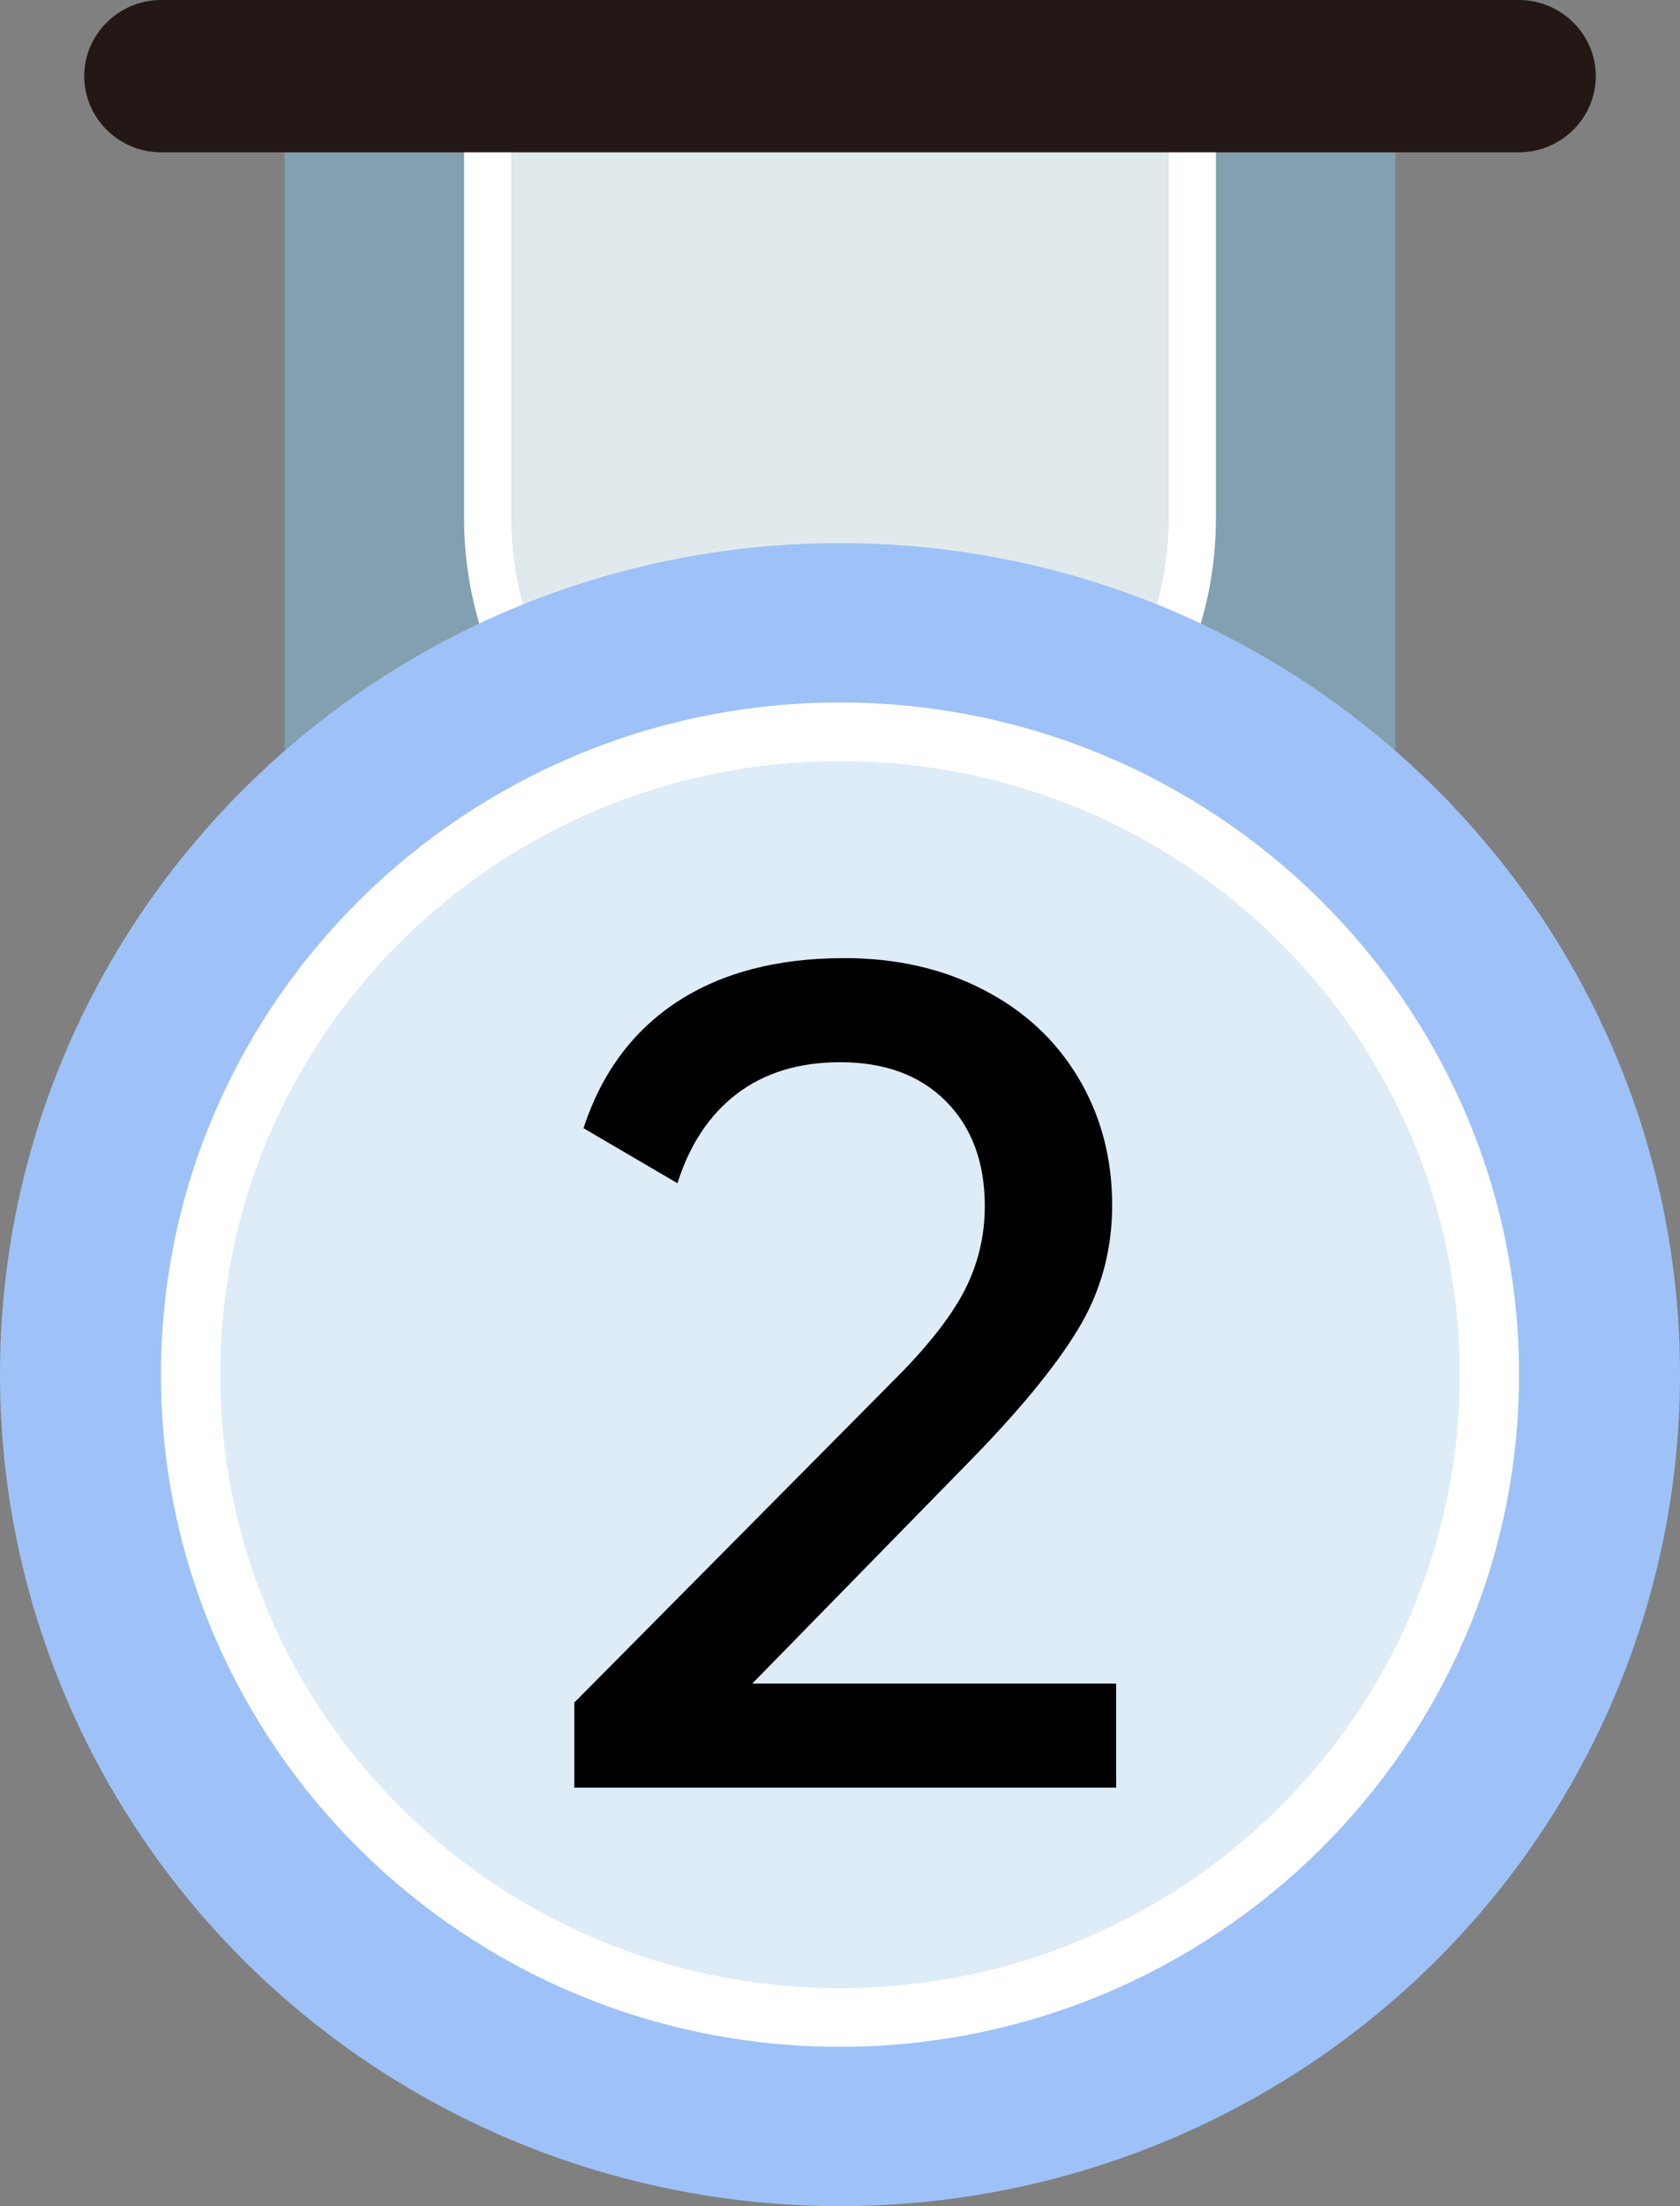 <?xml version="1.0" encoding="UTF-8"?>
<svg width="16px" height="21px" viewBox="0 0 16 21" version="1.1" xmlns="http://www.w3.org/2000/svg" xmlns:xlink="http://www.w3.org/1999/xlink">
    <rect x="0" y="0" width="16" height="21" fill="#808080" stroke="none"/>
    <title>daochu1024-27</title>
    <g id="工作台" stroke="none" stroke-width="1" fill="none" fill-rule="evenodd">
        <g id="得鹿ONE知乎助手---素材库" transform="translate(-72, -367)" fill-rule="nonzero">
            <g id="插件成本备份-2" transform="translate(48, 193)">
                <g id="编组-3" transform="translate(24, 76)">
                    <g id="daochu1024-27" transform="translate(0, 98)">
                        <path d="M2.709,1.45 L2.709,7.353 C2.709,10.232 5.09,12.588 8,12.588 C10.91,12.588 13.291,10.232 13.291,7.353 L13.291,1.45 L2.709,1.45 Z" id="路径" fill="#82A0AF"></path>
                        <path d="M4.873,1.45 L4.873,4.938 C4.873,6.64 6.28,8.032 8,8.032 C9.72,8.032 11.127,6.64 11.127,4.938 L11.127,1.45 L4.873,1.45 Z" id="路径" fill="#E0EAED"></path>
                        <path d="M11.127,1.45 L11.127,4.938 C11.127,6.64 9.72,8.032 8,8.032 C6.28,8.032 4.873,6.64 4.873,4.938 L4.873,1.45 L11.127,1.45 M11.58,1.002 L4.42,1.002 L4.42,4.938 C4.42,6.891 6.026,8.48 8,8.48 C9.974,8.48 11.58,6.891 11.58,4.938 L11.58,1.002 Z" id="形状" fill="#FFFFFF"></path>
                        <path d="M0,13.085 C0,15.913 1.525,18.526 4,19.94 C6.475,21.353 9.525,21.353 12,19.94 C14.475,18.526 16,15.913 16,13.085 C16,8.714 12.418,5.17 8,5.17 C3.582,5.17 0,8.714 0,13.085 L0,13.085 Z" id="路径" fill="#9EC2F7"></path>
                        <path d="M2.1,13.085 C2.1,16.309 4.741,18.923 8,18.923 C11.259,18.923 13.9,16.309 13.9,13.085 C13.9,9.861 11.259,7.247 8,7.247 C4.741,7.247 2.1,9.861 2.1,13.085 L2.1,13.085 Z" id="路径" fill="#DDECF7"></path>
                        <path d="M8,7.247 C11.259,7.247 13.9,9.861 13.9,13.085 C13.9,16.309 11.259,18.923 8,18.923 C4.741,18.923 2.1,16.309 2.1,13.085 C2.1,9.861 4.741,7.247 8,7.247 M8,6.687 C4.434,6.687 1.533,9.557 1.533,13.085 C1.533,16.613 4.434,19.483 8,19.483 C11.566,19.483 14.467,16.613 14.467,13.085 C14.467,9.557 11.566,6.687 8,6.687 Z" id="形状" fill="#FFFFFF"></path>
                        <path d="M14.465,1.45 L1.535,1.45 C1.132,1.45 0.802,1.124 0.802,0.725 C0.802,0.326 1.132,0 1.535,0 L14.465,0 C14.868,0 15.198,0.326 15.198,0.725 C15.198,1.124 14.868,1.45 14.465,1.45 L14.465,1.45 Z" id="路径" fill="#231815"></path>
                        <path d="M10.63,16.025 L10.63,17.016 L5.47,17.016 L5.47,16.206 L8.493,13.158 C8.814,12.841 9.042,12.555 9.177,12.301 C9.311,12.047 9.379,11.774 9.379,11.482 C9.379,11.063 9.255,10.73 9.008,10.482 C8.761,10.234 8.426,10.111 8.002,10.111 C7.611,10.111 7.283,10.211 7.02,10.41 C6.757,10.61 6.568,10.895 6.452,11.263 L5.557,10.739 C5.73,10.212 6.029,9.81 6.452,9.534 C6.876,9.258 7.405,9.12 8.041,9.12 C8.535,9.12 8.976,9.22 9.364,9.42 C9.753,9.62 10.054,9.899 10.269,10.258 C10.484,10.617 10.592,11.022 10.592,11.473 C10.592,11.904 10.483,12.3 10.264,12.658 C10.046,13.017 9.69,13.448 9.196,13.949 L7.165,16.025 L10.63,16.025 L10.63,16.025 Z" id="路径" fill="#000000"></path>
                    </g>
                </g>
            </g>
        </g>
    </g>
</svg>